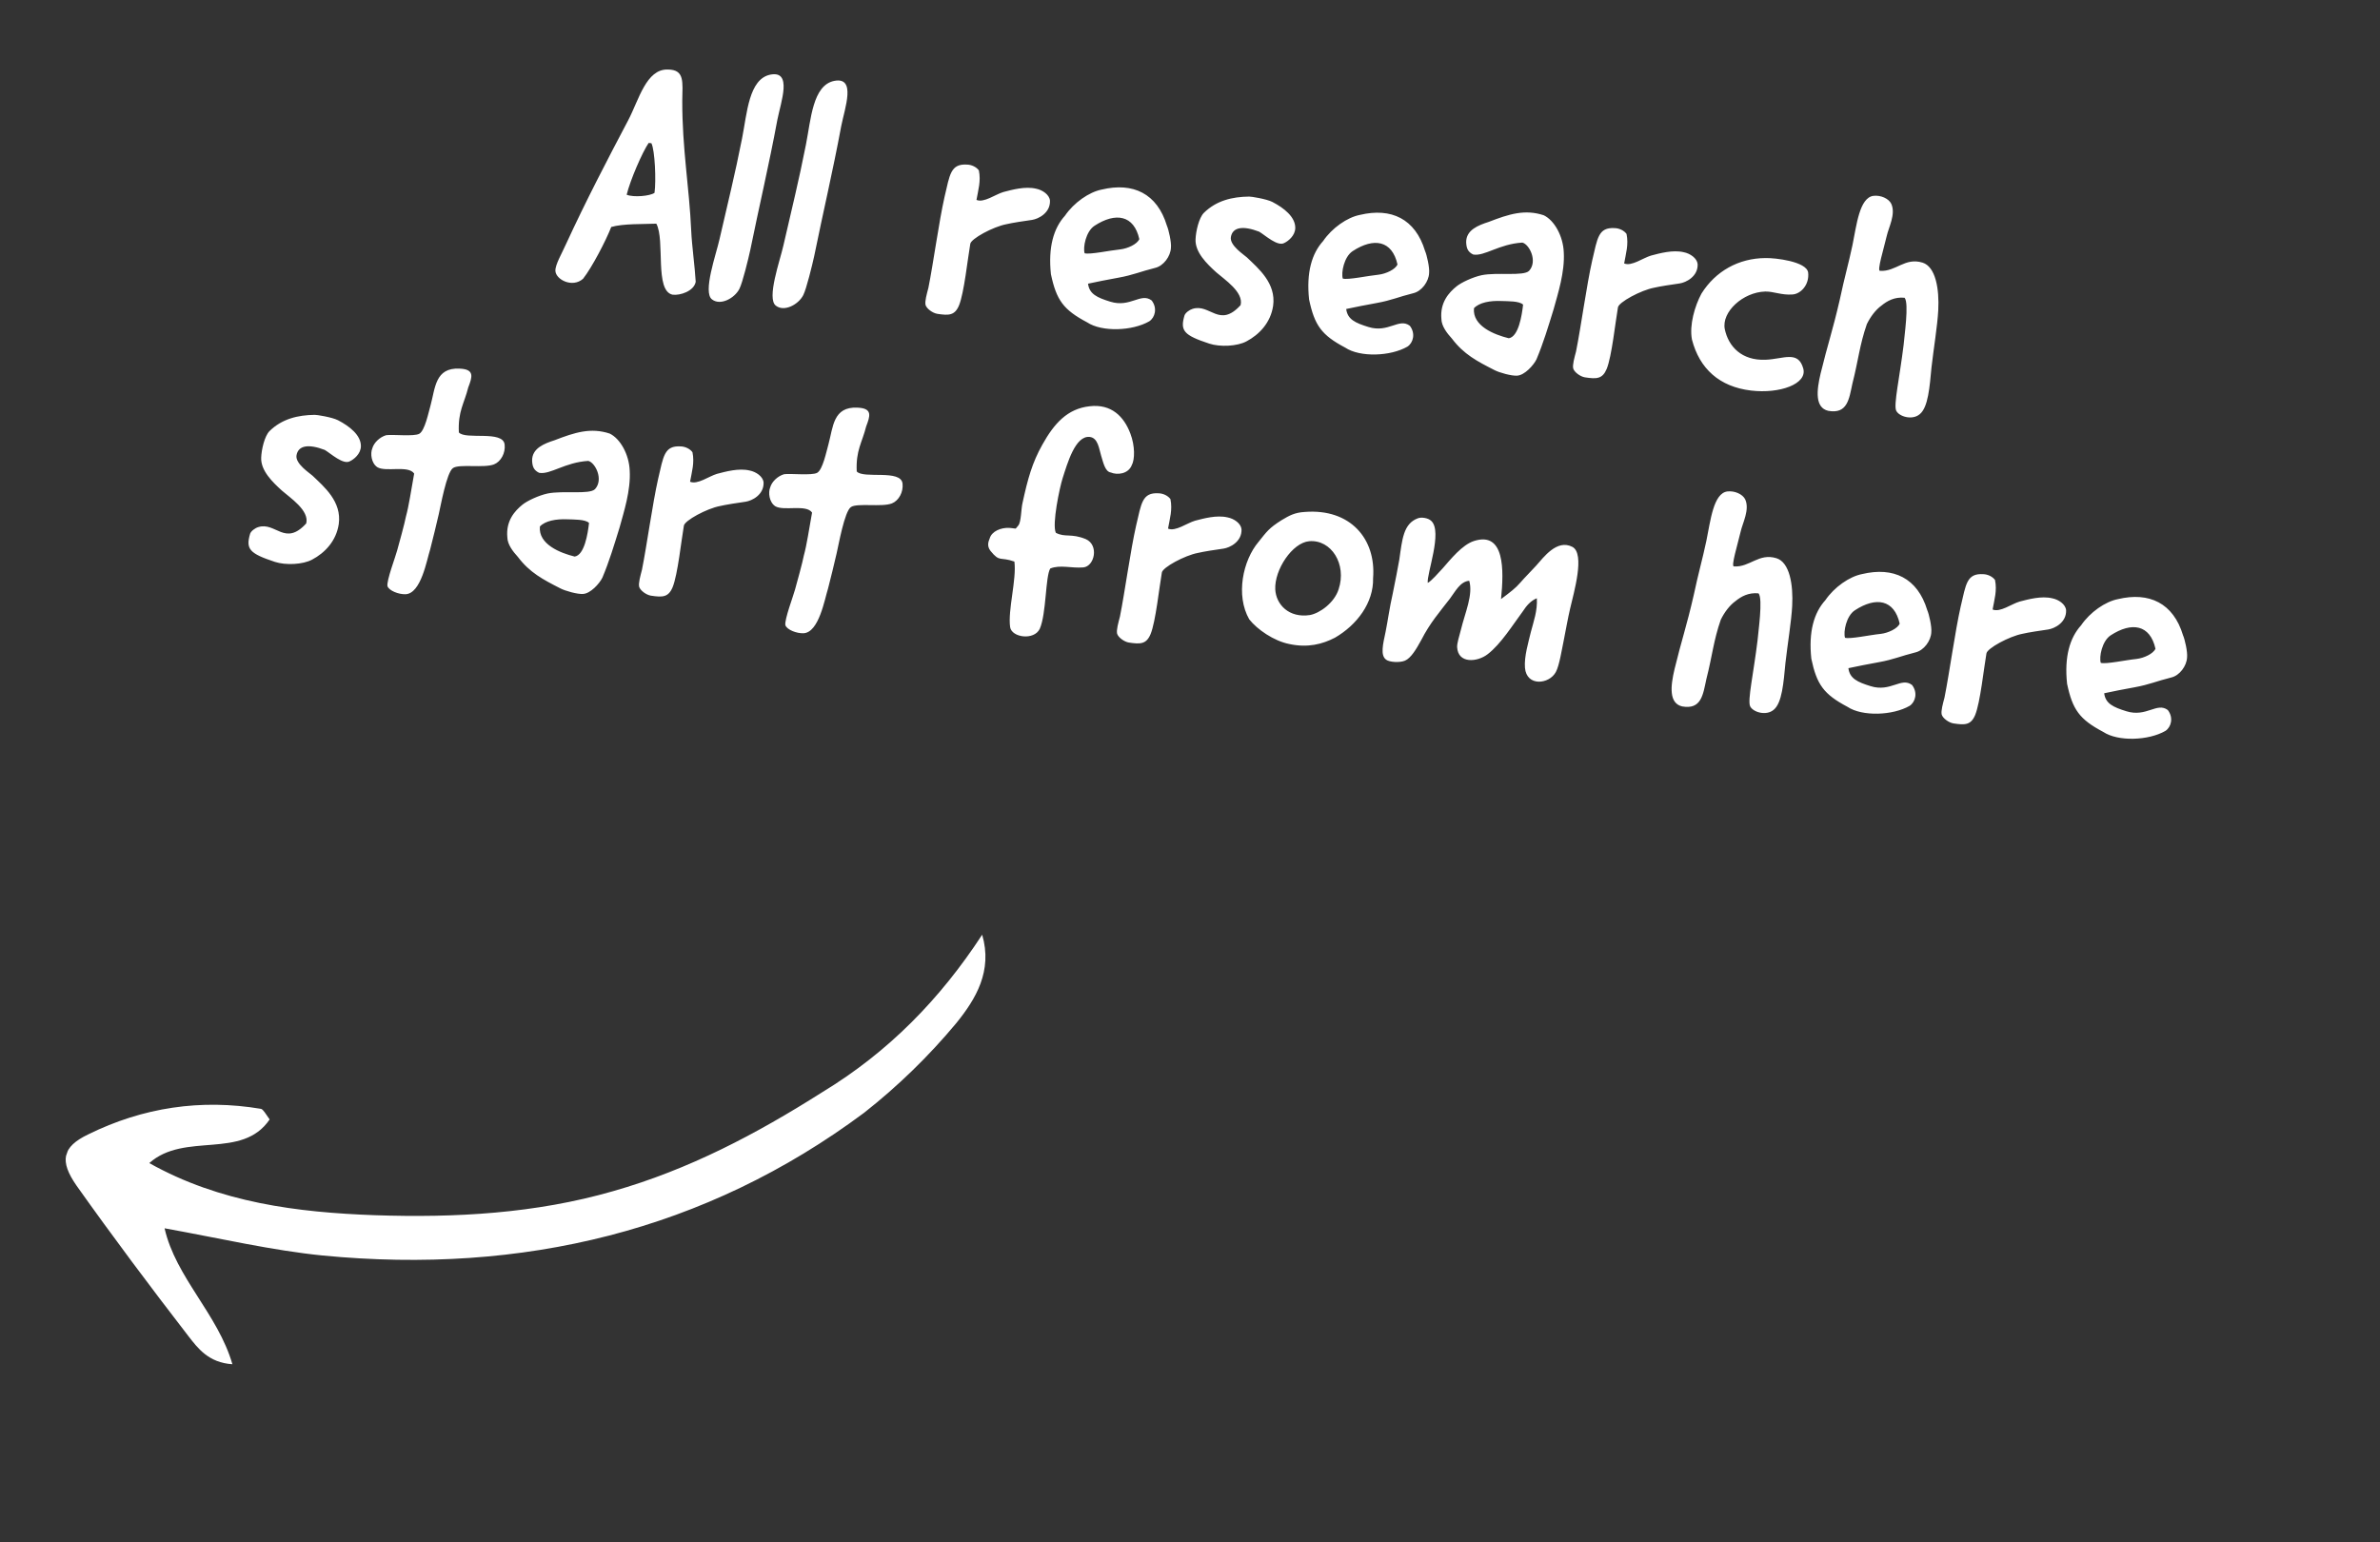 <svg width="108" height="70" viewBox="0 0 108 70" fill="none" xmlns="http://www.w3.org/2000/svg">
<rect x="0" y="0" width="108" height="70" fill="#333333" stroke="none"/>
<g clip-path="url(#clip0_2_304)">
<path d="M44.569 42.422C45.051 44.072 44.277 45.343 43.401 46.427C42.161 47.92 40.737 49.305 39.211 50.504C32.025 55.854 23.724 57.858 14.645 56.982C12.338 56.751 10.028 56.209 7.468 55.746C7.972 57.974 9.891 59.643 10.546 61.916C9.46 61.847 8.969 61.18 8.547 60.637C6.823 58.404 5.116 56.125 3.475 53.813C2.697 52.696 2.808 52.055 4.006 51.483C6.484 50.261 9.12 49.865 11.847 50.326C11.947 50.356 12.049 50.542 12.236 50.806C10.982 52.658 8.382 51.353 6.774 52.787C9.98 54.586 13.492 55.025 17.001 55.152C20.677 55.277 24.3 55.075 27.816 54.063C31.265 53.082 34.325 51.465 37.315 49.568C40.339 47.732 42.673 45.325 44.569 42.422Z" fill="white"/>
</g>
<path d="M27.737 10.302C28.276 10.144 29.188 10.177 29.783 10.151C30.19 10.909 29.693 13.195 30.518 13.374C30.851 13.421 31.494 13.217 31.57 12.788C31.533 12.123 31.393 11.111 31.366 10.475C31.279 8.497 30.954 6.75 30.96 4.57C30.972 3.713 31.077 3.161 30.303 3.155C29.32 3.129 28.993 4.532 28.508 5.455C27.541 7.287 26.588 9.12 25.694 11.058C25.504 11.49 25.192 12.008 25.203 12.29C25.215 12.685 25.973 13.083 26.458 12.652C26.869 12.13 27.499 10.912 27.737 10.302ZM29.56 6.5C29.72 6.825 29.777 8.195 29.701 8.751C29.501 8.9 28.747 8.966 28.437 8.838C28.596 8.178 29.147 6.91 29.434 6.488C29.476 6.492 29.518 6.496 29.56 6.5ZM34.958 3.387C33.977 3.586 33.901 5.14 33.673 6.285C33.346 7.941 33.039 9.162 32.651 10.854C32.507 11.515 31.871 13.282 32.315 13.592C32.691 13.883 33.335 13.538 33.553 13.109C33.697 12.828 33.96 11.742 34.047 11.343C34.459 9.316 34.884 7.543 35.277 5.429C35.439 4.616 35.966 3.19 34.958 3.387ZM37.856 3.671C36.875 3.87 36.799 5.424 36.571 6.569C36.244 8.225 35.938 9.447 35.55 11.139C35.405 11.8 34.769 13.566 35.213 13.877C35.589 14.167 36.234 13.822 36.451 13.393C36.595 13.112 36.858 12.027 36.946 11.627C37.357 9.6 37.782 7.827 38.175 5.714C38.337 4.9 38.864 3.475 37.856 3.671ZM44.419 7.733C44.309 7.582 44.096 7.476 43.885 7.47C43.13 7.424 43.101 7.927 42.86 8.944C42.608 10.059 42.355 11.933 42.129 13.064C42.054 13.352 41.962 13.667 41.999 13.839C42.05 14.013 42.324 14.209 42.531 14.243C43.057 14.323 43.325 14.321 43.518 13.862C43.751 13.294 43.914 11.72 44.029 11.07C44.056 10.834 45.075 10.287 45.666 10.176C45.912 10.116 46.528 10.021 46.829 9.981C47.115 9.938 47.667 9.669 47.646 9.104C47.62 8.835 47.306 8.621 47.016 8.564C46.523 8.446 45.926 8.612 45.534 8.714C45.17 8.819 44.647 9.218 44.311 9.073C44.39 8.616 44.519 8.221 44.419 7.733ZM49.373 12.875C49.72 12.796 50.31 12.685 50.756 12.602C51.417 12.484 51.76 12.321 52.412 12.16C52.802 12.072 53.12 11.625 53.135 11.246C53.163 10.996 53.03 10.42 52.952 10.244C52.511 8.78 51.414 8.264 49.995 8.603C49.419 8.716 48.731 9.197 48.326 9.79C47.811 10.358 47.559 11.22 47.689 12.442C47.937 13.62 48.254 14.059 49.331 14.629C49.999 15.074 51.385 15.027 52.153 14.582C52.412 14.411 52.53 13.986 52.26 13.636C51.766 13.264 51.292 13.977 50.38 13.691C49.781 13.505 49.433 13.345 49.373 12.875ZM49.669 10.245C50.627 9.622 51.457 9.76 51.7 10.852C51.604 11.082 51.173 11.279 50.845 11.317C50.346 11.367 49.465 11.561 49.219 11.495C49.135 11.234 49.274 10.502 49.669 10.245ZM56.682 8.922C55.92 8.931 55.197 9.1 54.627 9.663C54.403 9.894 54.265 10.499 54.252 10.864C54.228 11.452 54.761 11.969 55.196 12.363C55.555 12.679 56.447 13.259 56.296 13.849C55.332 14.908 54.911 13.77 54.122 14.016C53.977 14.058 53.792 14.194 53.75 14.317C53.545 15.014 53.72 15.214 54.874 15.595C55.363 15.755 56.142 15.719 56.562 15.493C57.146 15.184 57.658 14.644 57.772 13.881C57.916 12.855 57.104 12.184 56.583 11.683C56.468 11.573 55.784 11.14 55.856 10.754C55.934 10.311 56.394 10.23 57.137 10.514C57.401 10.666 57.987 11.216 58.291 11.021C58.44 10.951 58.778 10.703 58.777 10.337C58.776 9.845 58.272 9.443 57.739 9.166C57.473 9.028 56.753 8.915 56.682 8.922ZM61.088 14.024C61.435 13.945 62.025 13.835 62.471 13.752C63.133 13.634 63.475 13.47 64.127 13.309C64.517 13.221 64.835 12.774 64.85 12.396C64.878 12.145 64.746 11.569 64.667 11.393C64.226 9.929 63.129 9.414 61.71 9.753C61.134 9.865 60.446 10.346 60.041 10.939C59.526 11.508 59.274 12.369 59.404 13.591C59.652 14.769 59.969 15.208 61.046 15.778C61.714 16.223 63.1 16.176 63.868 15.731C64.127 15.56 64.246 15.135 63.975 14.785C63.482 14.413 63.007 15.126 62.095 14.84C61.496 14.655 61.148 14.494 61.088 14.024ZM61.385 11.395C62.342 10.771 63.172 10.909 63.415 12.002C63.319 12.231 62.888 12.428 62.56 12.466C62.061 12.516 61.18 12.711 60.934 12.644C60.851 12.383 60.989 11.651 61.385 11.395ZM66.85 11.551C67.361 11.643 68.017 11.075 69.081 11.01C69.396 11.083 69.788 11.853 69.387 12.292C69.133 12.548 67.944 12.347 67.238 12.489C66.833 12.576 66.313 12.82 66.096 12.996C65.755 13.272 65.338 13.723 65.408 14.476C65.414 14.8 65.659 15.119 65.885 15.367C66.425 16.081 67.023 16.392 67.809 16.793C68.035 16.914 68.596 17.067 68.837 17.049C69.176 17.04 69.595 16.574 69.724 16.306C70.031 15.576 70.257 14.825 70.501 14.033C70.692 13.334 71.014 12.353 70.961 11.448C70.931 10.713 70.533 9.999 70.051 9.769C69.195 9.488 68.48 9.713 67.552 10.072C67.084 10.223 66.525 10.436 66.532 10.999C66.546 11.254 66.596 11.428 66.85 11.551ZM68.148 13.662C68.414 13.674 68.952 13.656 69.115 13.827C69.061 14.314 68.909 15.283 68.465 15.352C67.807 15.189 66.809 14.796 66.886 13.988C67.126 13.73 67.615 13.637 68.148 13.662ZM73.809 10.616C73.7 10.465 73.486 10.359 73.276 10.353C72.52 10.307 72.492 10.81 72.25 11.827C71.998 12.942 71.745 14.816 71.519 15.947C71.444 16.235 71.352 16.55 71.389 16.722C71.44 16.896 71.714 17.092 71.921 17.126C72.448 17.206 72.715 17.204 72.908 16.745C73.141 16.177 73.304 14.603 73.419 13.954C73.446 13.717 74.466 13.17 75.056 13.059C75.302 12.999 75.918 12.905 76.219 12.864C76.505 12.822 77.057 12.552 77.036 11.988C77.01 11.718 76.696 11.504 76.406 11.447C75.913 11.329 75.316 11.495 74.924 11.598C74.561 11.702 74.037 12.101 73.701 11.956C73.78 11.499 73.909 11.104 73.809 10.616ZM81.827 16.719C81.596 15.895 80.931 16.294 80.125 16.327C79.034 16.375 78.431 15.725 78.267 14.935C78.115 14.161 79.09 13.258 80.107 13.231C80.488 13.226 80.848 13.402 81.332 13.365C81.714 13.347 82.114 12.922 82.05 12.367C81.979 11.868 80.561 11.7 80.109 11.712C78.897 11.72 77.845 12.306 77.208 13.327C76.906 13.888 76.654 14.749 76.777 15.408C77.12 16.736 78.028 17.556 79.46 17.725C80.753 17.88 82.029 17.428 81.827 16.719ZM85.31 12.293C85.169 12.293 85.479 11.297 85.614 10.719C85.701 10.32 86.037 9.72 85.822 9.249C85.708 9.012 85.346 8.85 85.017 8.888C84.375 8.966 84.246 10.233 84.061 11.129C83.88 11.984 83.7 12.585 83.488 13.591C83.156 15.035 82.932 15.646 82.616 16.951C82.429 17.735 82.357 18.502 82.961 18.645C83.831 18.801 83.907 18.119 84.057 17.416C84.334 16.332 84.38 15.676 84.714 14.71C84.879 14.374 85.111 14.06 85.387 13.862C85.635 13.661 85.967 13.468 86.426 13.514C86.64 13.745 86.405 15.326 86.382 15.661C86.2 17.148 85.921 18.373 86.046 18.638C86.171 18.904 86.77 19.089 87.113 18.799C87.501 18.486 87.564 17.549 87.648 16.672C87.743 15.837 87.919 14.771 87.954 14.085C88.006 13.12 87.839 12.105 87.24 11.919C86.437 11.672 86.038 12.336 85.31 12.293ZM14.282 18.828C13.52 18.838 12.797 19.006 12.226 19.569C12.003 19.8 11.865 20.406 11.852 20.77C11.828 21.358 12.361 21.875 12.796 22.269C13.155 22.586 14.047 23.166 13.896 23.756C12.932 24.814 12.511 23.676 11.722 23.922C11.577 23.964 11.392 24.101 11.35 24.223C11.145 24.92 11.32 25.12 12.474 25.501C12.963 25.661 13.742 25.625 14.162 25.399C14.746 25.091 15.258 24.55 15.372 23.788C15.516 22.761 14.704 22.091 14.182 21.589C14.068 21.48 13.384 21.047 13.456 20.66C13.534 20.218 13.994 20.136 14.737 20.42C15.001 20.573 15.587 21.122 15.891 20.927C16.04 20.857 16.378 20.609 16.377 20.243C16.376 19.751 15.872 19.35 15.339 19.073C15.073 18.934 14.353 18.821 14.282 18.828ZM20.822 19.625C20.775 18.663 21.068 18.312 21.248 17.585C21.429 17.11 21.553 16.756 20.852 16.73C19.745 16.677 19.753 17.607 19.537 18.401C19.445 18.716 19.281 19.544 19.025 19.687C18.785 19.819 17.825 19.71 17.525 19.751C17.234 19.835 16.966 20.09 16.894 20.35C16.798 20.58 16.847 21.021 17.122 21.203C17.504 21.437 18.528 21.101 18.794 21.493C18.647 22.295 18.561 22.933 18.418 23.454C18.376 23.703 18.09 24.744 18.02 24.99C17.967 25.21 17.526 26.376 17.584 26.607C17.66 26.811 18.091 26.98 18.403 26.969C19.11 26.94 19.368 25.404 19.519 24.94C19.592 24.666 19.852 23.608 19.911 23.333C19.99 23.003 20.265 21.441 20.555 21.244C20.831 21.046 21.962 21.255 22.419 21.075C22.729 20.951 22.942 20.564 22.9 20.18C22.834 19.512 21.12 19.977 20.822 19.625ZM24.464 21.459C24.975 21.551 25.63 20.982 26.694 20.918C27.01 20.991 27.402 21.761 27 22.2C26.746 22.456 25.557 22.255 24.851 22.397C24.447 22.484 23.926 22.728 23.709 22.904C23.368 23.18 22.951 23.631 23.022 24.384C23.027 24.708 23.273 25.027 23.499 25.274C24.038 25.988 24.637 26.3 25.423 26.701C25.649 26.821 26.209 26.975 26.451 26.956C26.79 26.947 27.209 26.482 27.337 26.213C27.645 25.484 27.87 24.733 28.115 23.941C28.306 23.242 28.628 22.261 28.575 21.356C28.545 20.621 28.146 19.907 27.665 19.677C26.809 19.396 26.093 19.621 25.166 19.98C24.698 20.131 24.139 20.344 24.146 20.907C24.159 21.162 24.21 21.335 24.464 21.459ZM25.762 23.569C26.028 23.581 26.565 23.564 26.729 23.735C26.674 24.221 26.523 25.191 26.078 25.26C25.421 25.097 24.422 24.704 24.499 23.895C24.74 23.638 25.229 23.545 25.762 23.569ZM31.423 20.524C31.313 20.372 31.1 20.267 30.889 20.26C30.134 20.214 30.105 20.718 29.864 21.735C29.612 22.85 29.358 24.724 29.132 25.855C29.058 26.143 28.966 26.458 29.003 26.63C29.054 26.804 29.327 26.999 29.535 27.034C30.061 27.114 30.329 27.112 30.522 26.652C30.755 26.084 30.918 24.511 31.033 23.861C31.06 23.625 32.079 23.078 32.669 22.967C32.916 22.907 33.532 22.812 33.832 22.771C34.119 22.729 34.67 22.46 34.65 21.895C34.624 21.625 34.309 21.412 34.02 21.355C33.526 21.236 32.93 21.403 32.538 21.505C32.174 21.61 31.65 22.009 31.314 21.863C31.394 21.407 31.523 21.012 31.423 20.524ZM38.877 21.396C38.831 20.435 39.124 20.084 39.304 19.356C39.485 18.881 39.609 18.528 38.908 18.501C37.801 18.449 37.809 19.378 37.592 20.172C37.501 20.487 37.337 21.315 37.081 21.459C36.841 21.59 35.881 21.482 35.581 21.522C35.29 21.606 35.022 21.861 34.95 22.122C34.854 22.351 34.903 22.792 35.178 22.974C35.56 23.208 36.584 22.873 36.85 23.264C36.703 24.066 36.617 24.704 36.474 25.225C36.432 25.474 36.146 26.515 36.076 26.761C36.023 26.981 35.581 28.147 35.64 28.378C35.716 28.583 36.147 28.752 36.459 28.74C37.166 28.711 37.424 27.175 37.575 26.711C37.648 26.437 37.908 25.38 37.967 25.104C38.046 24.774 38.321 23.212 38.611 23.015C38.886 22.817 40.018 23.027 40.475 22.846C40.785 22.722 40.997 22.335 40.956 21.951C40.89 21.284 39.176 21.748 38.877 21.396ZM47.659 25.802C48.102 25.62 48.617 25.797 49.158 25.752C49.67 25.704 49.878 24.739 49.274 24.469C48.601 24.192 48.338 24.405 47.912 24.181C47.73 23.797 48.088 22.116 48.219 21.707C48.435 21.039 48.79 19.766 49.444 19.83C49.835 19.868 49.874 20.393 49.968 20.683C50.062 20.974 50.141 21.404 50.404 21.443C50.713 21.572 51.2 21.507 51.356 21.115C51.498 20.861 51.511 20.244 51.293 19.674C51 18.9 50.431 18.323 49.446 18.438C48.434 18.549 47.837 19.222 47.307 20.169C46.832 21.009 46.636 21.749 46.404 22.809C46.33 23.097 46.346 23.704 46.202 23.858C46.025 24.052 46.188 23.983 45.796 23.959C45.432 23.938 45.004 24.107 44.911 24.435C44.852 24.584 44.774 24.773 44.946 25.001C45.379 25.536 45.368 25.253 46.032 25.487C46.136 26.313 45.727 27.694 45.838 28.464C45.912 28.936 46.924 29.077 47.182 28.54C47.483 27.866 47.436 26.16 47.659 25.802ZM53.112 22.651C53.002 22.5 52.789 22.395 52.578 22.388C51.823 22.342 51.794 22.846 51.553 23.863C51.3 24.977 51.047 26.851 50.821 27.983C50.746 28.271 50.655 28.585 50.692 28.758C50.742 28.931 51.016 29.127 51.224 29.162C51.75 29.241 52.018 29.239 52.211 28.78C52.444 28.212 52.607 26.639 52.722 25.989C52.749 25.752 53.768 25.205 54.358 25.095C54.605 25.034 55.221 24.94 55.521 24.899C55.808 24.857 56.359 24.587 56.338 24.023C56.312 23.753 55.998 23.539 55.709 23.483C55.215 23.364 54.619 23.531 54.227 23.633C53.863 23.738 53.339 24.137 53.003 23.991C53.083 23.535 53.212 23.139 53.112 22.651ZM59.209 23.235C58.755 23.261 58.515 23.392 58.152 23.61C57.576 23.975 57.489 24.122 57.112 24.591C56.397 25.435 56.064 27.02 56.688 28.108C57.045 28.565 57.803 29.09 58.506 29.229C59.345 29.41 60.012 29.236 60.581 28.94C61.575 28.363 62.337 27.354 62.308 26.24C62.452 24.454 61.27 23.072 59.209 23.235ZM57.869 26.747C57.829 25.857 58.643 24.629 59.411 24.563C60.407 24.478 61.126 25.604 60.743 26.748C60.547 27.361 59.889 27.831 59.443 27.914C58.496 28.06 57.904 27.44 57.869 26.747ZM64.788 26.455C64.736 26.042 65.472 24.131 64.95 23.644C64.811 23.504 64.492 23.458 64.329 23.527C63.681 23.773 63.629 24.485 63.498 25.4C63.425 25.801 63.319 26.367 63.196 26.96C63.057 27.565 62.971 28.204 62.876 28.673C62.756 29.238 62.628 29.746 62.902 29.941C63.044 30.054 63.52 30.086 63.757 29.983C64.023 29.869 64.265 29.47 64.497 29.043C64.894 28.266 65.33 27.774 65.792 27.173C66.04 26.845 66.26 26.389 66.672 26.359C66.854 26.995 66.482 27.803 66.296 28.572C66.222 28.86 66.114 29.188 66.122 29.371C66.163 30.135 67.045 30.052 67.509 29.69C68.11 29.229 68.661 28.34 69.109 27.737C69.263 27.499 69.458 27.265 69.739 27.152C69.773 27.718 69.592 28.206 69.467 28.686C69.36 29.14 69.159 29.796 69.2 30.306C69.272 31.171 70.299 31.061 70.601 30.5C70.761 30.206 70.871 29.485 70.961 29.058C71.058 28.575 71.142 28.077 71.249 27.623C71.414 26.908 71.938 25.131 71.353 24.821C70.648 24.456 70.046 25.297 69.708 25.672C69.499 25.905 69.198 26.199 68.987 26.445C68.776 26.692 68.53 26.878 68.114 27.189C68.251 25.852 68.278 24.111 66.89 24.552C66.349 24.724 65.824 25.389 65.469 25.791C65.276 25.997 64.952 26.373 64.788 26.455ZM78.682 25.708C78.541 25.709 78.85 24.712 78.986 24.135C79.073 23.735 79.408 23.135 79.194 22.664C79.079 22.428 78.717 22.266 78.389 22.304C77.746 22.381 77.618 23.649 77.432 24.545C77.252 25.399 77.071 26 76.859 27.006C76.528 28.451 76.304 29.062 75.988 30.367C75.801 31.151 75.729 31.917 76.332 32.061C77.202 32.216 77.279 31.535 77.429 30.832C77.706 29.748 77.751 29.091 78.086 28.125C78.25 27.79 78.483 27.475 78.759 27.277C79.007 27.076 79.338 26.884 79.798 26.929C80.011 27.161 79.777 28.741 79.753 29.077C79.572 30.564 79.293 31.788 79.418 32.054C79.543 32.319 80.142 32.505 80.485 32.215C80.872 31.901 80.935 30.965 81.02 30.087C81.114 29.252 81.291 28.187 81.326 27.501C81.378 26.535 81.21 25.52 80.612 25.335C79.808 25.087 79.409 25.752 78.682 25.708ZM83.877 30.325C84.224 30.247 84.814 30.136 85.26 30.053C85.922 29.935 86.264 29.772 86.916 29.61C87.306 29.522 87.624 29.075 87.639 28.697C87.667 28.446 87.535 27.871 87.456 27.694C87.015 26.23 85.918 25.715 84.499 26.054C83.923 26.166 83.235 26.647 82.83 27.241C82.315 27.809 82.064 28.67 82.194 29.893C82.441 31.07 82.758 31.509 83.835 32.079C84.503 32.525 85.889 32.478 86.658 32.033C86.916 31.861 87.035 31.437 86.764 31.087C86.271 30.715 85.796 31.428 84.884 31.141C84.285 30.956 83.937 30.795 83.877 30.325ZM84.174 27.696C85.131 27.072 85.961 27.21 86.204 28.303C86.108 28.533 85.677 28.729 85.349 28.768C84.85 28.817 83.969 29.012 83.723 28.946C83.64 28.684 83.778 27.952 84.174 27.696ZM90.53 26.322C90.42 26.171 90.207 26.065 89.996 26.059C89.241 26.013 89.212 26.516 88.971 27.533C88.719 28.648 88.465 30.522 88.239 31.653C88.165 31.941 88.073 32.256 88.11 32.428C88.16 32.602 88.434 32.798 88.642 32.832C89.168 32.912 89.436 32.91 89.629 32.451C89.862 31.883 90.025 30.309 90.14 29.66C90.167 29.423 91.186 28.876 91.776 28.765C92.022 28.705 92.639 28.611 92.939 28.57C93.226 28.527 93.777 28.258 93.756 27.693C93.731 27.424 93.416 27.21 93.127 27.154C92.633 27.035 92.037 27.201 91.645 27.303C91.281 27.408 90.757 27.807 90.421 27.662C90.501 27.205 90.63 26.81 90.53 26.322ZM95.484 31.464C95.831 31.385 96.421 31.274 96.867 31.192C97.528 31.073 97.871 30.91 98.523 30.749C98.913 30.661 99.231 30.214 99.245 29.835C99.274 29.585 99.141 29.009 99.062 28.833C98.621 27.369 97.525 26.853 96.106 27.192C95.53 27.305 94.841 27.786 94.437 28.379C93.922 28.948 93.67 29.809 93.8 31.031C94.048 32.209 94.364 32.648 95.441 33.218C96.11 33.663 97.495 33.616 98.264 33.171C98.523 33 98.641 32.575 98.371 32.225C97.877 31.853 97.402 32.566 96.491 32.28C95.892 32.094 95.544 31.934 95.484 31.464ZM95.78 28.834C96.738 28.211 97.567 28.349 97.811 29.442C97.714 29.671 97.284 29.868 96.955 29.906C96.457 29.956 95.575 30.151 95.329 30.084C95.246 29.823 95.385 29.091 95.78 28.834Z" fill="white"/>
<defs>
<clipPath id="clip0_2_304">
<rect width="28.593" height="36.68" fill="white" transform="matrix(-0.328 0.945 -0.957 -0.289 45.197 42.612)"/>
</clipPath>
</defs>
</svg>

